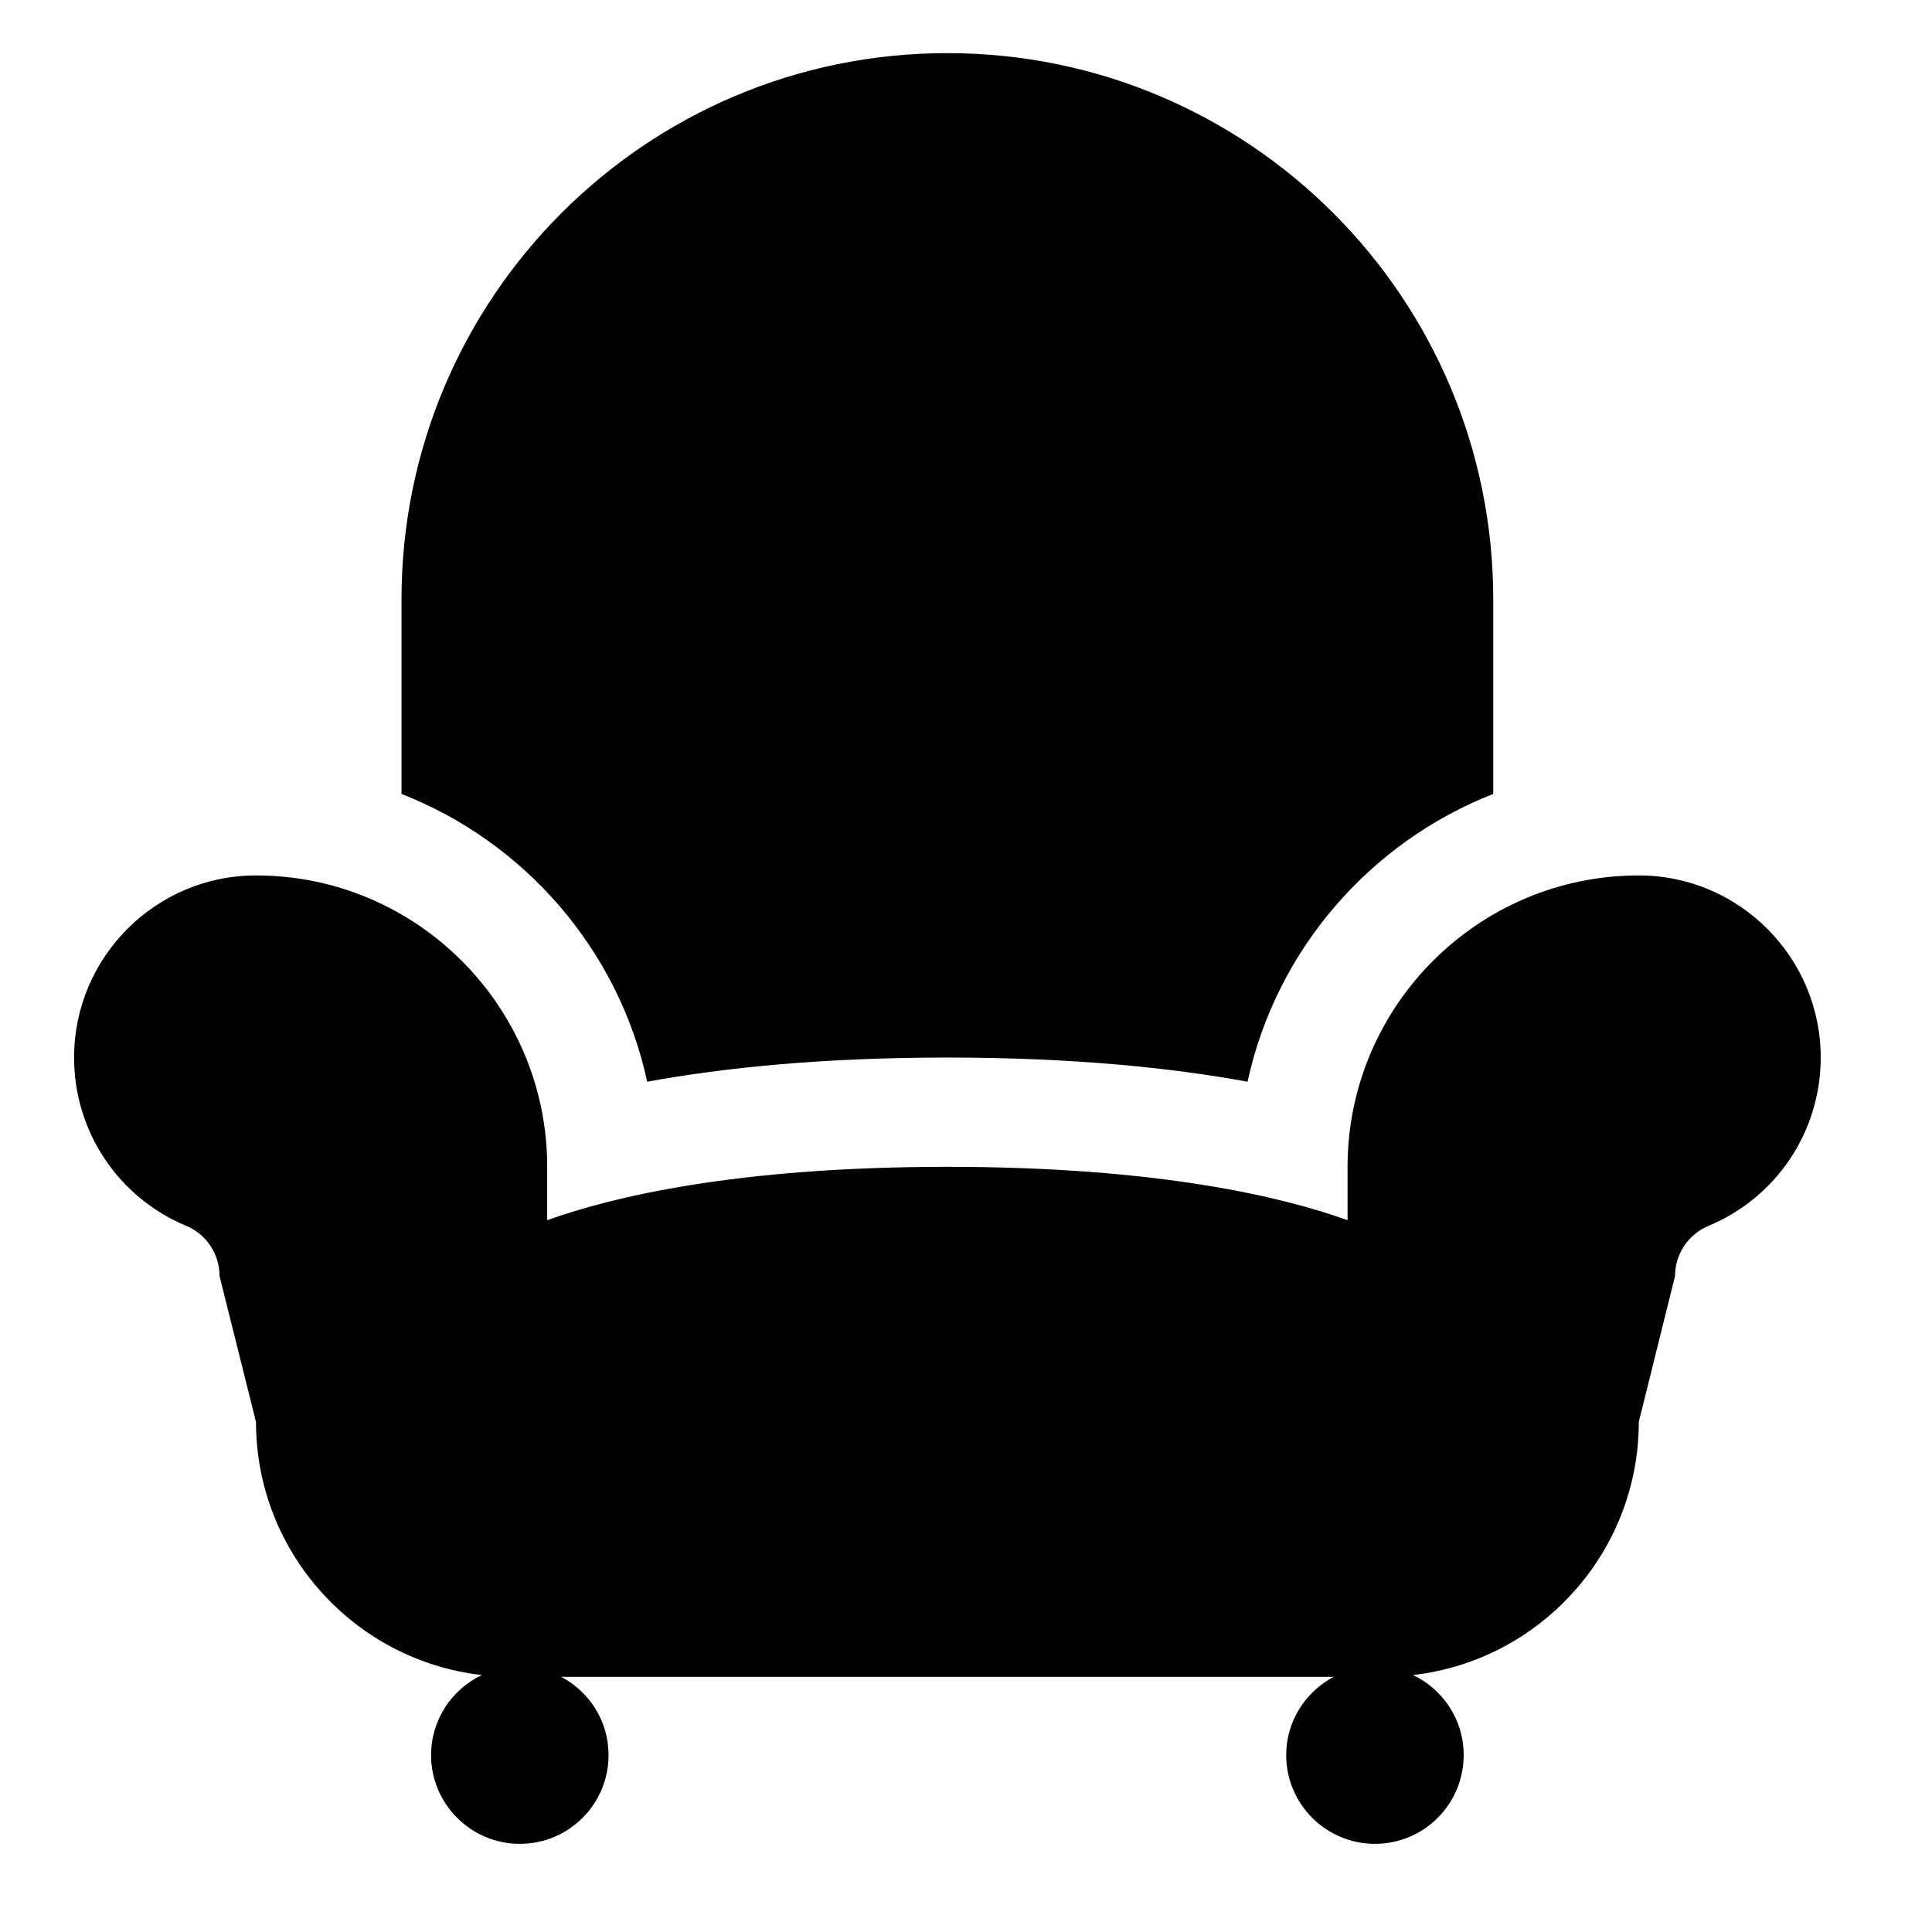 <svg xmlns="http://www.w3.org/2000/svg" xmlns:xlink="http://www.w3.org/1999/xlink" width="50" zoomAndPan="magnify" viewBox="0 0 37.5 37.5" height="50" preserveAspectRatio="xMidYMid meet" version="1.0"><defs><clipPath id="4d67bea760"><path d="M 1.367 16 L 35.41 16 L 35.41 35.801 L 1.367 35.801 Z M 1.367 16 " clip-rule="nonzero"/></clipPath><clipPath id="b5b1fea9a8"><path d="M 7 1.016 L 29 1.016 L 29 21 L 7 21 Z M 7 1.016 " clip-rule="nonzero"/></clipPath></defs><g clip-path="url(#4d67bea760)"><path fill="#000000" d="M 31.809 16.992 C 28.691 16.992 26.156 19.531 26.156 22.648 L 26.156 23.684 C 24.906 23.234 22.488 22.648 18.387 22.648 C 14.289 22.648 11.871 23.234 10.621 23.684 L 10.621 22.648 C 10.621 19.531 8.086 16.992 4.969 16.992 C 3.023 16.992 1.438 18.578 1.438 20.527 C 1.438 21.961 2.293 23.242 3.613 23.793 C 4.008 23.957 4.262 24.344 4.262 24.77 L 4.969 27.598 C 4.969 30.137 6.891 32.234 9.352 32.512 C 8.773 32.789 8.367 33.379 8.367 34.066 C 8.367 35.016 9.141 35.789 10.09 35.789 C 11.043 35.789 11.812 35.016 11.812 34.066 C 11.812 33.402 11.438 32.836 10.891 32.547 L 25.887 32.547 C 25.344 32.836 24.965 33.402 24.965 34.066 C 24.965 35.016 25.738 35.789 26.688 35.789 C 27.641 35.789 28.41 35.016 28.41 34.066 C 28.41 33.379 28.008 32.789 27.426 32.512 C 29.887 32.234 31.809 30.137 31.809 27.598 L 32.512 24.77 C 32.512 24.34 32.77 23.957 33.164 23.793 C 34.484 23.242 35.34 21.961 35.34 20.527 C 35.34 18.578 33.754 16.992 31.809 16.992 Z M 31.809 16.992 " fill-opacity="1" fill-rule="nonzero"/></g><g clip-path="url(#b5b1fea9a8)"><path fill="#000000" d="M 12.562 20.996 C 14.031 20.727 15.945 20.527 18.387 20.527 C 20.832 20.527 22.746 20.727 24.215 20.996 C 24.77 18.438 26.59 16.348 28.984 15.41 L 28.984 11.637 C 28.984 5.777 24.238 1.031 18.387 1.031 C 12.539 1.031 7.793 5.777 7.793 11.637 L 7.793 15.41 C 10.188 16.348 12.008 18.438 12.562 20.996 Z M 12.562 20.996 " fill-opacity="1" fill-rule="nonzero"/></g></svg>